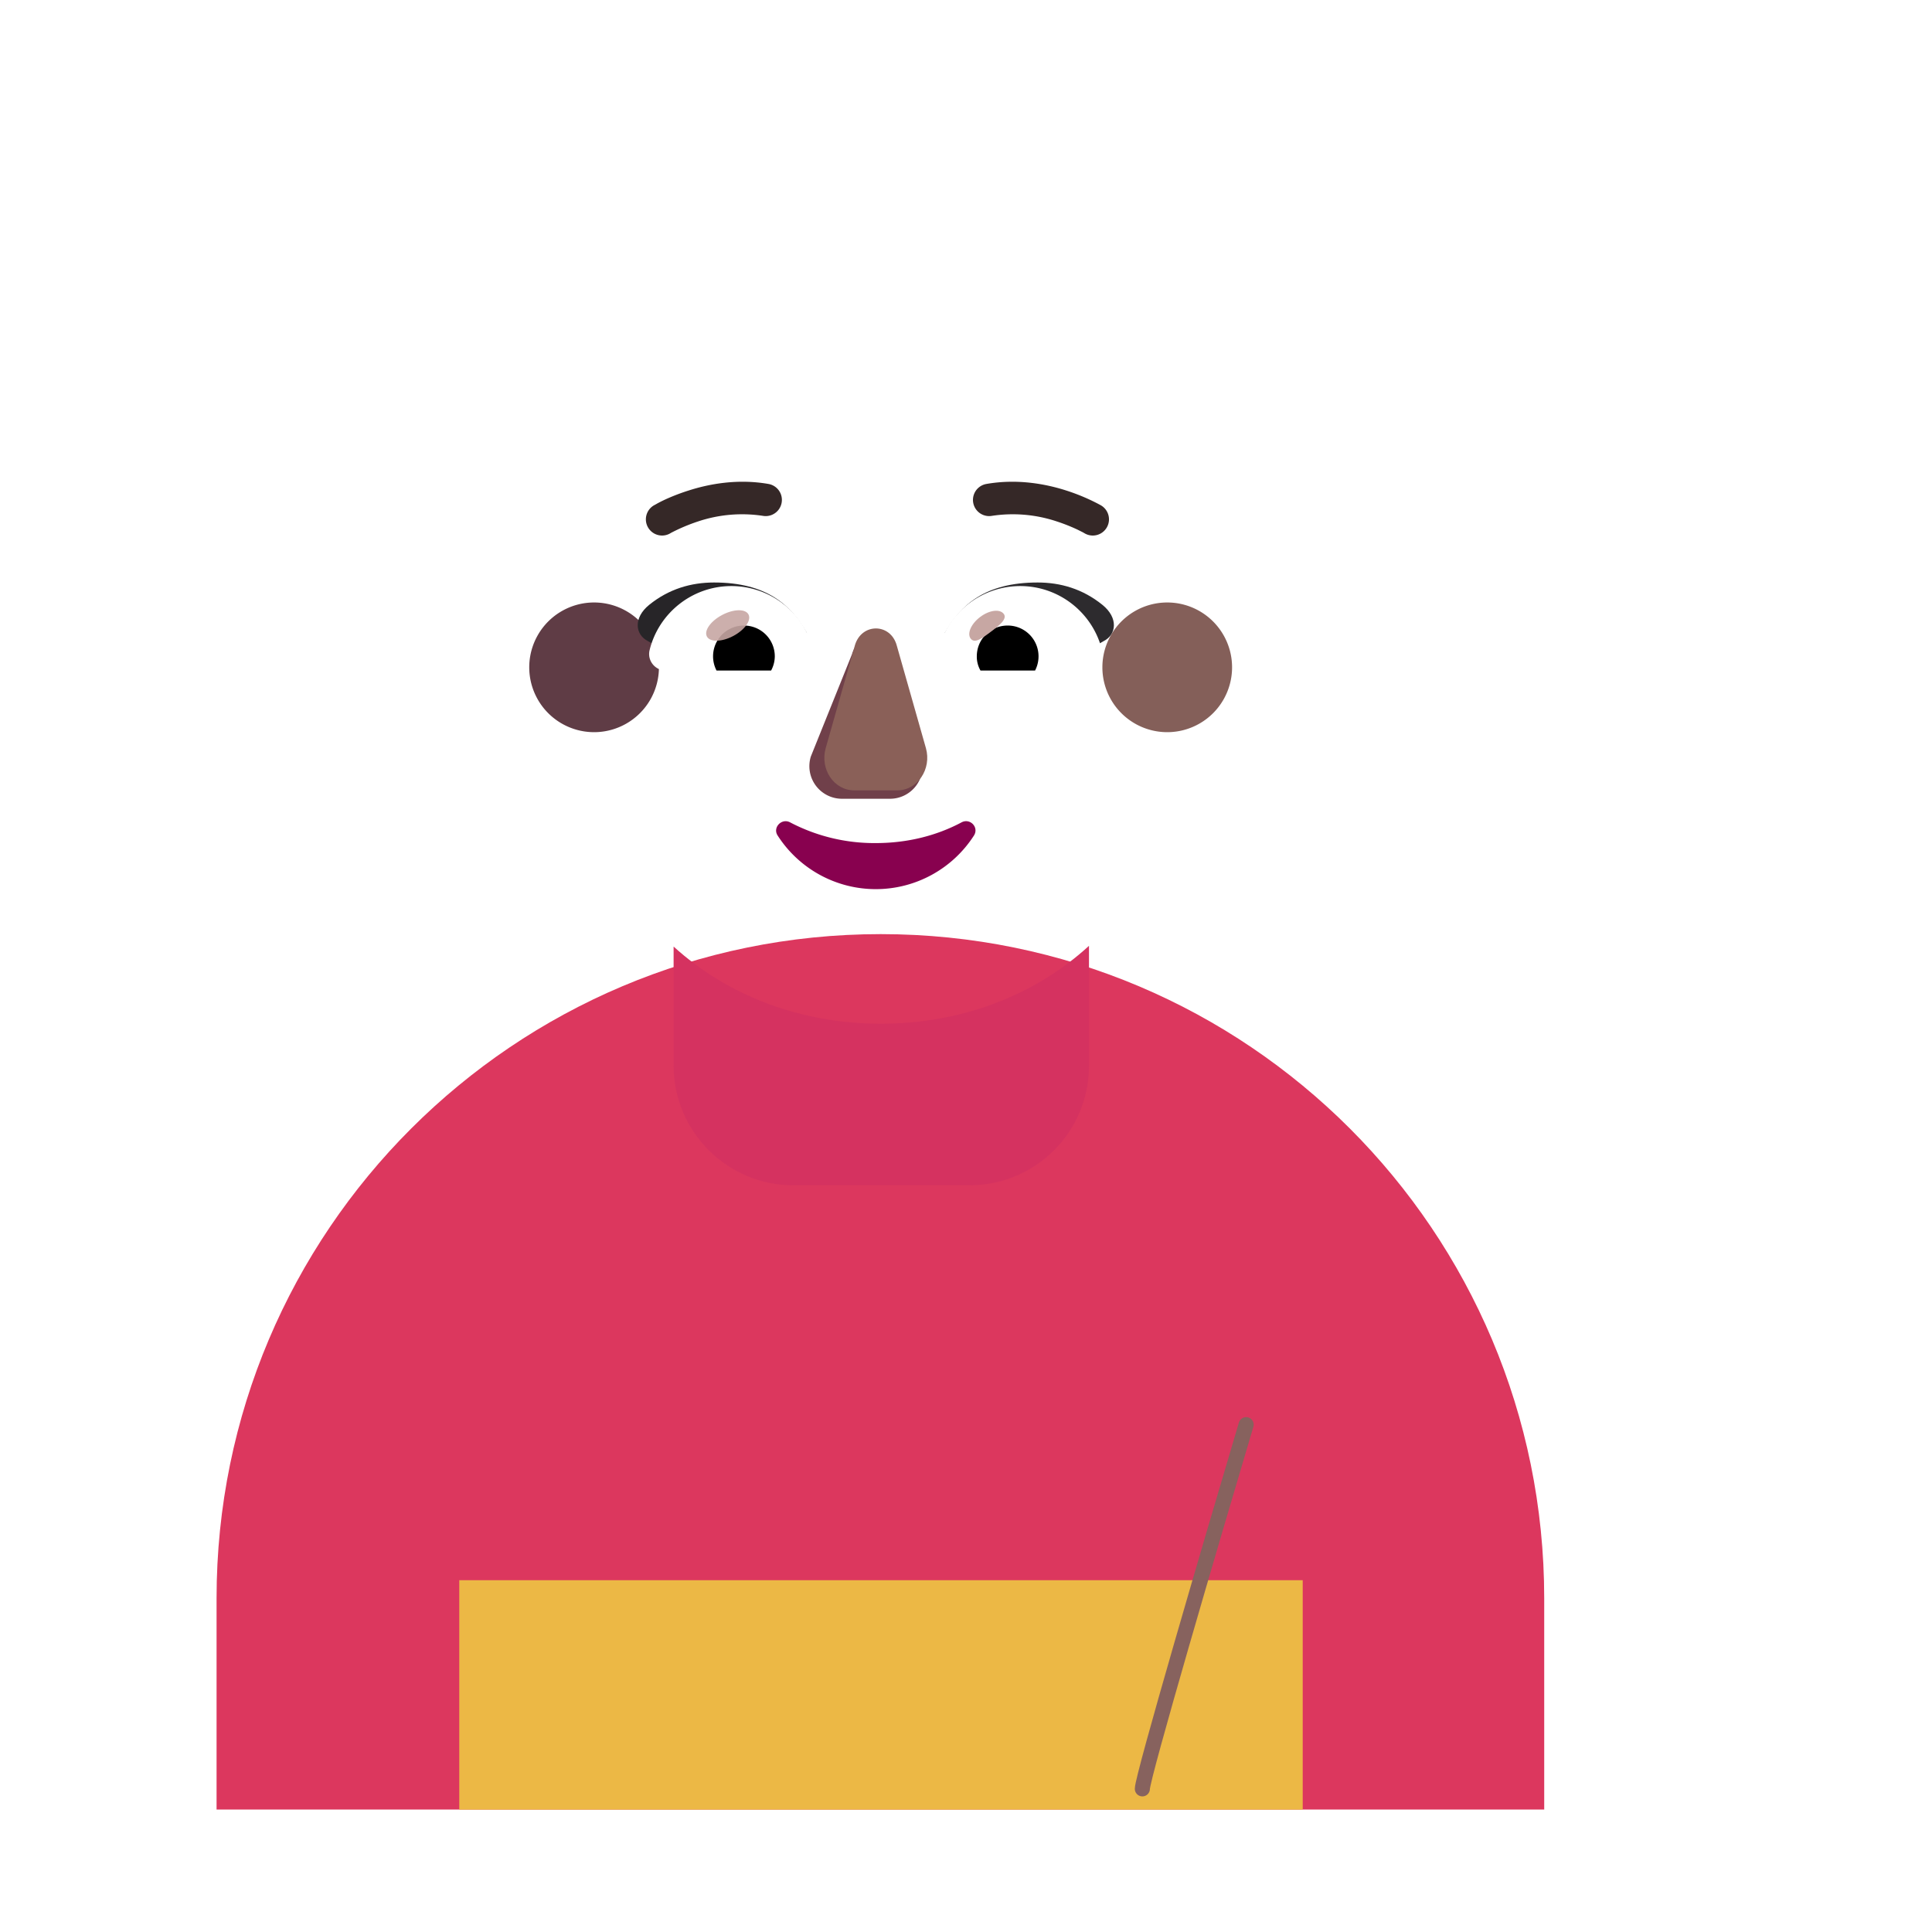 <svg xmlns="http://www.w3.org/2000/svg" width="3em" height="3em" viewBox="0 0 32 32"><g fill="none"><g filter="url(#)"><path fill="url(#)" d="M22.174 7.972H7.152c-.395.32-.78 1.337-1.164 1.657v1.343c0 4.69 3.855 8.5 8.599 8.5s8.598-3.81 8.598-8.5V9.63c-.354-.42-.687-1.207-1.011-1.657"/><path fill="url(#)" d="M22.174 7.972H7.152c-.395.32-.78 1.337-1.164 1.657v1.343c0 4.69 3.855 8.5 8.599 8.5s8.598-3.81 8.598-8.5V9.63c-.354-.42-.687-1.207-1.011-1.657"/></g><g filter="url(#)"><path fill="url(#)" fill-rule="evenodd" d="M21.782 12.5c.213-.434.324-.92.324-1.426c0-.467-.096-.906-.269-1.306h.006a3 3 0 0 0-.282-.513l-.002-.003a3.24 3.24 0 0 1-.526-1.77l-.167-.01c0-1.822-1.31-3.3-3.132-3.3a.54.54 0 0 1-.455-.233a3.3 3.3 0 0 0-2.682-1.376a3.3 3.3 0 0 0-2.682 1.376a.56.56 0 0 1-.455.233l-.085.001C9.592 4.218 8.49 5.688 8.49 7.481h-.33a3.24 3.24 0 0 1-.527 1.771l-.002.004a3.3 3.3 0 0 0-.22 3.245a.52.52 0 0 1 0 .455c-.93 1.953.83 4.168 2.894 4.168h8.582c1.78 0 3.218-1.453 3.218-2.906c0-.506-.122-.837-.324-1.262a.52.52 0 0 1 0-.455M9.522 9.829H9.51l1.198 2.356c.124 2.803 1.217 0 3.889 0s3.836 3.12 3.96.317l.997-3.202c-.054-1.245-.817-1.327-.997-1.327h-3.22a3.86 3.86 0 0 1-3.19-1.674a.264.264 0 0 0-.461.051l-.082.194a2.3 2.3 0 0 1-1.241 1.255l-.051.02c-.236.123-.79.49-.81 1.44l.01.305z" clip-rule="evenodd"/><path fill="url(#)" fill-rule="evenodd" d="M21.782 12.5c.213-.434.324-.92.324-1.426c0-.467-.096-.906-.269-1.306h.006a3 3 0 0 0-.282-.513l-.002-.003a3.24 3.24 0 0 1-.526-1.77l-.167-.01c0-1.822-1.31-3.3-3.132-3.3a.54.54 0 0 1-.455-.233a3.3 3.3 0 0 0-2.682-1.376a3.3 3.3 0 0 0-2.682 1.376a.56.56 0 0 1-.455.233l-.085.001C9.592 4.218 8.49 5.688 8.49 7.481h-.33a3.24 3.24 0 0 1-.527 1.771l-.002.004a3.3 3.3 0 0 0-.22 3.245a.52.52 0 0 1 0 .455c-.93 1.953.83 4.168 2.894 4.168h8.582c1.78 0 3.218-1.453 3.218-2.906c0-.506-.122-.837-.324-1.262a.52.52 0 0 1 0-.455M9.522 9.829H9.51l1.198 2.356c.124 2.803 1.217 0 3.889 0s3.836 3.12 3.96.317l.997-3.202c-.054-1.245-.817-1.327-.997-1.327h-3.22a3.86 3.86 0 0 1-3.19-1.674a.264.264 0 0 0-.461.051l-.082.194a2.3 2.3 0 0 1-1.241 1.255l-.051.02c-.236.123-.79.49-.81 1.44l.01.305z" clip-rule="evenodd"/><path fill="url(#)" fill-rule="evenodd" d="M21.782 12.5c.213-.434.324-.92.324-1.426c0-.467-.096-.906-.269-1.306h.006a3 3 0 0 0-.282-.513l-.002-.003a3.24 3.24 0 0 1-.526-1.77l-.167-.01c0-1.822-1.31-3.3-3.132-3.3a.54.54 0 0 1-.455-.233a3.3 3.3 0 0 0-2.682-1.376a3.3 3.3 0 0 0-2.682 1.376a.56.56 0 0 1-.455.233l-.085.001C9.592 4.218 8.49 5.688 8.49 7.481h-.33a3.24 3.24 0 0 1-.527 1.771l-.002.004a3.3 3.3 0 0 0-.22 3.245a.52.52 0 0 1 0 .455c-.93 1.953.83 4.168 2.894 4.168h8.582c1.78 0 3.218-1.453 3.218-2.906c0-.506-.122-.837-.324-1.262a.52.52 0 0 1 0-.455M9.522 9.829H9.51l1.198 2.356c.124 2.803 1.217 0 3.889 0s3.836 3.12 3.96.317l.997-3.202c-.054-1.245-.817-1.327-.997-1.327h-3.22a3.86 3.86 0 0 1-3.19-1.674a.264.264 0 0 0-.461.051l-.082.194a2.3 2.3 0 0 1-1.241 1.255l-.051.02c-.236.123-.79.49-.81 1.44l.01.305z" clip-rule="evenodd"/><path fill="url(#)" fill-rule="evenodd" d="M21.782 12.5c.213-.434.324-.92.324-1.426c0-.467-.096-.906-.269-1.306h.006a3 3 0 0 0-.282-.513l-.002-.003a3.24 3.24 0 0 1-.526-1.77l-.167-.01c0-1.822-1.31-3.3-3.132-3.3a.54.54 0 0 1-.455-.233a3.3 3.3 0 0 0-2.682-1.376a3.3 3.3 0 0 0-2.682 1.376a.56.56 0 0 1-.455.233l-.085.001C9.592 4.218 8.49 5.688 8.49 7.481h-.33a3.24 3.24 0 0 1-.527 1.771l-.002.004a3.3 3.3 0 0 0-.22 3.245a.52.52 0 0 1 0 .455c-.93 1.953.83 4.168 2.894 4.168h8.582c1.78 0 3.218-1.453 3.218-2.906c0-.506-.122-.837-.324-1.262a.52.52 0 0 1 0-.455M9.522 9.829H9.51l1.198 2.356c.124 2.803 1.217 0 3.889 0s3.836 3.12 3.96.317l.997-3.202c-.054-1.245-.817-1.327-.997-1.327h-3.22a3.86 3.86 0 0 1-3.19-1.674a.264.264 0 0 0-.461.051l-.082.194a2.3 2.3 0 0 1-1.241 1.255l-.051.02c-.236.123-.79.49-.81 1.44l.01.305z" clip-rule="evenodd"/></g><path fill="#DC375E" d="M14.587 15.472c-6.07 0-11 4.92-11 11v3.5h21.99v-3.5c0-6.08-4.92-11-10.99-11"/><path fill="url(#)" d="M14.587 15.472c-6.07 0-11 4.92-11 11v3.5h21.99v-3.5c0-6.08-4.92-11-10.99-11"/><path fill="url(#)" d="M14.587 15.472c-6.07 0-11 4.92-11 11v3.5h21.99v-3.5c0-6.08-4.92-11-10.99-11"/><path fill="url(#)" d="M14.587 15.472c-6.07 0-11 4.92-11 11v3.5h21.99v-3.5c0-6.08-4.92-11-10.99-11"/><path fill="url(#)" d="M14.587 15.472c-6.07 0-11 4.92-11 11v3.5h21.99v-3.5c0-6.08-4.92-11-10.99-11"/><path fill="url(#)" d="M14.587 15.472c-6.07 0-11 4.92-11 11v3.5h21.99v-3.5c0-6.08-4.92-11-10.99-11"/><path fill="url(#)" d="M14.587 15.472c-6.07 0-11 4.92-11 11v3.5h21.99v-3.5c0-6.08-4.92-11-10.99-11"/><path fill="url(#)" d="M7.607 29.972V17.971a10.98 10.98 0 0 0-4.02 8.501v3.5z"/><path fill="url(#)" d="M7.607 29.972V17.971a10.98 10.98 0 0 0-4.02 8.501v3.5z"/><path fill="url(#)" d="M7.607 29.972V17.971a10.98 10.98 0 0 0-4.02 8.501v3.5z"/><path fill="url(#)" d="M21.577 17.982v11.99h4v-3.5a10.98 10.98 0 0 0-4-8.49"/><path fill="url(#)" d="M21.577 17.982v11.99h4v-3.5a10.98 10.98 0 0 0-4-8.49"/><path fill="url(#)" d="M14.947 15.833c.25.01.51.03.77.05c-.26-.02-.51-.04-.77-.05"/><path fill="url(#)" d="M14.617 15.833h-.04c.1 0 .19 0 .29.01c-.08-.01-.17-.01-.25-.01"/><path fill="url(#)" d="M9.82 12.662a1.61 1.61 0 1 0 0-3.218a1.61 1.61 0 0 0 0 3.218"/><path fill="url(#)" d="M9.82 12.662a1.61 1.61 0 1 0 0-3.218a1.61 1.61 0 0 0 0 3.218"/><g filter="url(#)"><path fill="url(#)" d="M19.333 12.662a1.61 1.61 0 1 0 0-3.218a1.61 1.61 0 0 0 0 3.218"/><path fill="url(#)" d="M19.333 12.662a1.61 1.61 0 1 0 0-3.218a1.61 1.61 0 0 0 0 3.218"/><path fill="url(#)" d="M19.333 12.662a1.61 1.61 0 1 0 0-3.218a1.61 1.61 0 0 0 0 3.218"/></g><g filter="url(#)"><path fill="#845F59" d="M19.333 12.127a1.074 1.074 0 1 0 0-2.148a1.074 1.074 0 0 0 0 2.148"/><path fill="url(#)" d="M19.333 12.127a1.074 1.074 0 1 0 0-2.148a1.074 1.074 0 0 0 0 2.148"/></g><g filter="url(#)"><path fill="#5F3C45" d="M9.84 12.127a1.074 1.074 0 1 0 0-2.148a1.074 1.074 0 0 0 0 2.148"/><path fill="url(#)" d="M9.84 12.127a1.074 1.074 0 1 0 0-2.148a1.074 1.074 0 0 0 0 2.148"/></g><g filter="url(#)"><path fill="url(#)" d="M9.419 9.79h.012l-.01-.265l-.01-.306c.02-.95.574-1.316.81-1.439l.051-.02l.051-.02a2.3 2.3 0 0 0 1.19-1.235l.082-.194a.264.264 0 0 1 .461-.051c.718 1.05 1.918 1.36 3.19 1.36h3.22c.18 0 1.228.16 1.136 1.645l-.12 3.073c-.123 2.803-2.311 4.685-4.982 4.685s-4.86-1.882-4.984-4.684z"/><path fill="url(#)" d="M9.419 9.79h.012l-.01-.265l-.01-.306c.02-.95.574-1.316.81-1.439l.051-.02l.051-.02a2.3 2.3 0 0 0 1.19-1.235l.082-.194a.264.264 0 0 1 .461-.051c.718 1.05 1.918 1.36 3.19 1.36h3.22c.18 0 1.228.16 1.136 1.645l-.12 3.073c-.123 2.803-2.311 4.685-4.982 4.685s-4.86-1.882-4.984-4.684z"/><path fill="url(#)" d="M9.419 9.79h.012l-.01-.265l-.01-.306c.02-.95.574-1.316.81-1.439l.051-.02l.051-.02a2.3 2.3 0 0 0 1.19-1.235l.082-.194a.264.264 0 0 1 .461-.051c.718 1.05 1.918 1.36 3.19 1.36h3.22c.18 0 1.228.16 1.136 1.645l-.12 3.073c-.123 2.803-2.311 4.685-4.982 4.685s-4.86-1.882-4.984-4.684z"/><path fill="url(#)" d="M9.419 9.79h.012l-.01-.265l-.01-.306c.02-.95.574-1.316.81-1.439l.051-.02l.051-.02a2.3 2.3 0 0 0 1.19-1.235l.082-.194a.264.264 0 0 1 .461-.051c.718 1.05 1.918 1.36 3.19 1.36h3.22c.18 0 1.228.16 1.136 1.645l-.12 3.073c-.123 2.803-2.311 4.685-4.982 4.685s-4.86-1.882-4.984-4.684z"/><path fill="url(#)" d="M9.419 9.79h.012l-.01-.265l-.01-.306c.02-.95.574-1.316.81-1.439l.051-.02l.051-.02a2.3 2.3 0 0 0 1.19-1.235l.082-.194a.264.264 0 0 1 .461-.051c.718 1.05 1.918 1.36 3.19 1.36h3.22c.18 0 1.228.16 1.136 1.645l-.12 3.073c-.123 2.803-2.311 4.685-4.982 4.685s-4.86-1.882-4.984-4.684z"/><path fill="url(#)" d="M9.419 9.79h.012l-.01-.265l-.01-.306c.02-.95.574-1.316.81-1.439l.051-.02l.051-.02a2.3 2.3 0 0 0 1.19-1.235l.082-.194a.264.264 0 0 1 .461-.051c.718 1.05 1.918 1.36 3.19 1.36h3.22c.18 0 1.228.16 1.136 1.645l-.12 3.073c-.123 2.803-2.311 4.685-4.982 4.685s-4.86-1.882-4.984-4.684z"/><path fill="url(#)" d="M9.419 9.79h.012l-.01-.265l-.01-.306c.02-.95.574-1.316.81-1.439l.051-.02l.051-.02a2.3 2.3 0 0 0 1.19-1.235l.082-.194a.264.264 0 0 1 .461-.051c.718 1.05 1.918 1.36 3.19 1.36h3.22c.18 0 1.228.16 1.136 1.645l-.12 3.073c-.123 2.803-2.311 4.685-4.982 4.685s-4.86-1.882-4.984-4.684z"/><path fill="url(#)" d="M9.419 9.79h.012l-.01-.265l-.01-.306c.02-.95.574-1.316.81-1.439l.051-.02l.051-.02a2.3 2.3 0 0 0 1.19-1.235l.082-.194a.264.264 0 0 1 .461-.051c.718 1.05 1.918 1.36 3.19 1.36h3.22c.18 0 1.228.16 1.136 1.645l-.12 3.073c-.123 2.803-2.311 4.685-4.982 4.685s-4.86-1.882-4.984-4.684z"/></g><path fill="url(#)" d="M9.419 9.79h.012l-.01-.265l-.01-.306c.02-.95.574-1.316.81-1.439l.051-.02l.051-.02a2.3 2.3 0 0 0 1.19-1.235l.082-.194a.264.264 0 0 1 .461-.051c.718 1.05 1.918 1.36 3.19 1.36h3.22c.18 0 1.228.16 1.136 1.645l-.12 3.073c-.123 2.803-2.311 4.685-4.982 4.685s-4.86-1.882-4.984-4.684z"/><path fill="url(#)" d="M9.419 9.79h.012l-.01-.265l-.01-.306c.02-.95.574-1.316.81-1.439l.051-.02l.051-.02a2.3 2.3 0 0 0 1.19-1.235l.082-.194a.264.264 0 0 1 .461-.051c.718 1.05 1.918 1.36 3.19 1.36h3.22c.18 0 1.228.16 1.136 1.645l-.12 3.073c-.123 2.803-2.311 4.685-4.982 4.685s-4.86-1.882-4.984-4.684z"/><path fill="url(#)" d="M9.419 9.79h.012l-.01-.265l-.01-.306c.02-.95.574-1.316.81-1.439l.051-.02l.051-.02a2.3 2.3 0 0 0 1.19-1.235l.082-.194a.264.264 0 0 1 .461-.051c.718 1.05 1.918 1.36 3.19 1.36h3.22c.18 0 1.228.16 1.136 1.645l-.12 3.073c-.123 2.803-2.311 4.685-4.982 4.685s-4.86-1.882-4.984-4.684z"/><g filter="url(#)"><path fill="#70404A" d="m14.114 10.83l-.684 1.7a.54.54 0 0 0 .52.7h.787a.54.54 0 0 0 .52-.7l-.53-1.7c-.115-.377-.494-.377-.614 0"/></g><g filter="url(#)"><path fill="#8A6058" d="m14.159 10.692l-.483 1.7c-.098.35.138.699.473.699h.714c.335 0 .571-.355.473-.7l-.483-1.7c-.103-.376-.586-.376-.694 0"/><path fill="url(#)" d="m14.159 10.692l-.483 1.7c-.098.35.138.699.473.699h.714c.335 0 .571-.355.473-.7l-.483-1.7c-.103-.376-.586-.376-.694 0"/><path fill="url(#)" d="m14.159 10.692l-.483 1.7c-.098.35.138.699.473.699h.714c.335 0 .571-.355.473-.7l-.483-1.7c-.103-.376-.586-.376-.694 0"/><path fill="url(#)" d="m14.159 10.692l-.483 1.7c-.098.35.138.699.473.699h.714c.335 0 .571-.355.473-.7l-.483-1.7c-.103-.376-.586-.376-.694 0"/><path fill="url(#)" d="m14.159 10.692l-.483 1.7c-.098.35.138.699.473.699h.714c.335 0 .571-.355.473-.7l-.483-1.7c-.103-.376-.586-.376-.694 0"/></g><g filter="url(#)"><path stroke="url(#)" stroke-width=".2" d="M14.506 13.964a3 3 0 0 1-1.421-.344c-.141-.073-.292.089-.204.22a1.932 1.932 0 0 0 3.25 0c.088-.137-.063-.293-.203-.22c-.412.22-.896.344-1.422.344Z"/></g><path fill="#88014F" d="M14.506 13.964a3 3 0 0 1-1.421-.344c-.141-.073-.292.089-.204.22a1.932 1.932 0 0 0 3.25 0c.088-.137-.063-.293-.203-.22c-.412.22-.896.344-1.422.344"/><g filter="url(#)"><path fill="#2D2B2E" d="M15.648 10.484c.266-.467.669-.836 1.538-.836c.38 0 .746.106 1.072.369c.27.217.233.495.025.6l-.556.317c-.652-.211-1.373-.24-2.079-.45"/></g><g filter="url(#)"><path fill="#272528" d="M13.364 10.484c-.265-.467-.669-.836-1.537-.836c-.38 0-.747.106-1.073.369c-.269.217-.233.495-.025.6l.556.317c.652-.211 1.373-.24 2.08-.45"/></g><g filter="url(#)"><path fill="#352827" d="m11.109 8.83l-.005.002a.268.268 0 0 1-.276-.46l.002-.001l.003-.002l.01-.005l.032-.018q.04-.023.116-.06c.098-.046.239-.106.41-.16c.34-.11.815-.2 1.328-.11a.268.268 0 0 1-.093.528a2.3 2.3 0 0 0-1.072.092a3 3 0 0 0-.456.193"/></g><g filter="url(#)"><path fill="#352827" fill-rule="evenodd" d="m18.238 8.372l-.138.23za.268.268 0 0 1-.276.46l-.005-.003l-.021-.012l-.092-.046a3 3 0 0 0-.342-.135a2.3 2.3 0 0 0-1.072-.092a.268.268 0 1 1-.093-.528c.513-.09.988 0 1.328.11a3.3 3.3 0 0 1 .559.238l.009.005l.003.002z" clip-rule="evenodd"/></g><path fill="#fff" d="M16.897 9.707c.653 0 1.205.45 1.355 1.059a.274.274 0 0 1-.268.34h-2.23a.23.23 0 0 1-.228-.271a1.4 1.4 0 0 1 1.371-1.128"/><path fill="url(#)" d="M16.69 9.979a.893.893 0 0 1 .86 1.128h-1.724a.896.896 0 0 1 .864-1.128"/><path fill="#000" d="M16.179 10.871c0-.284.227-.51.511-.51a.51.51 0 0 1 .454.745h-.904a.46.46 0 0 1-.061-.235"/><g filter="url(#)"><path fill="#C7A7A3" d="M16.625 10.167c.063.085-.07.19-.22.302c-.152.113-.264.193-.328.108c-.063-.085.008-.246.159-.359c.15-.113.325-.136.389-.05"/><path fill="url(#)" d="M16.625 10.167c.063.085-.07.19-.22.302c-.152.113-.264.193-.328.108c-.063-.085.008-.246.159-.359c.15-.113.325-.136.389-.05"/></g><g filter="url(#)"><path fill="url(#)" d="M17.485 10.754a.84.84 0 0 0-.231-.463l-.26.285l.117.228z"/></g><path fill="#fff" d="M12.115 9.707c-.653 0-1.205.45-1.355 1.059c-.044.174.09.34.268.34h2.231a.23.23 0 0 0 .227-.271a1.4 1.4 0 0 0-1.37-1.128"/><path fill="url(#)" d="M12.322 9.979a.893.893 0 0 0-.86 1.128h1.724a1 1 0 0 0 .033-.236a.9.9 0 0 0-.897-.892"/><path fill="#000" d="M12.833 10.871a.51.51 0 0 0-.511-.51a.51.51 0 0 0-.454.745h.904a.5.5 0 0 0 .061-.235"/><g filter="url(#)"><path fill="url(#)" d="M13.137 10.766c0-.288-.234-.48-.298-.539l-.288.28l.177.36z"/></g><g filter="url(#)"><ellipse cx="12.053" cy="10.36" fill="#C7A7A3" fill-opacity=".9" rx=".39" ry=".197" transform="rotate(-27.914 12.053 10.36)"/><ellipse cx="12.053" cy="10.36" fill="url(#)" rx=".39" ry=".197" transform="rotate(-27.914 12.053 10.36)"/></g><path fill="url(#)" d="M20.885 7.333H8.29v-.378c0-2.734 2.01-4.927 5.02-4.927h2.411c3.329 0 5.165 2.193 5.165 4.927z"/><path fill="url(#)" d="M20.885 7.333H8.29v-.378c0-2.734 2.01-4.927 5.02-4.927h2.411c3.329 0 5.165 2.193 5.165 4.927z"/><path fill="url(#)" d="M20.885 7.333H8.29v-.378c0-2.734 2.01-4.927 5.02-4.927h2.411c3.329 0 5.165 2.193 5.165 4.927z"/><path fill="url(#)" d="M20.885 7.333H8.29v-.378c0-2.734 2.01-4.927 5.02-4.927h2.411c3.329 0 5.165 2.193 5.165 4.927z"/><path fill="url(#)" d="M20.885 7.333H8.29v-.378c0-2.734 2.01-4.927 5.02-4.927h2.411c3.329 0 5.165 2.193 5.165 4.927z"/><path fill="#ECB845" d="M21.577 26.173H7.607v3.8h13.97z"/><path fill="url(#)" d="M21.577 26.173H7.607v3.8h13.97z"/><path fill="url(#)" d="M21.577 26.173H7.607v3.8h13.97z"/><path fill="url(#)" d="M21.577 26.173H7.607v3.8h13.97z"/><path fill="url(#)" d="M21.577 26.173H7.607v3.8h13.97z"/><path fill="url(#)" d="M8.659 7.972h11.847c.948 0 1.988.485 1.988 2.68h.692V9.347c0-1.43-.848-2.375-2.457-2.375H8.435c-1.609 0-2.456.946-2.456 2.375v1.305h.69c0-2.195 1.04-2.68 1.99-2.68"/><path fill="url(#)" d="M8.659 7.972h11.847c.948 0 1.988.485 1.988 2.68h.692V9.347c0-1.43-.848-2.375-2.457-2.375H8.435c-1.609 0-2.456.946-2.456 2.375v1.305h.69c0-2.195 1.04-2.68 1.99-2.68"/><path fill="url(#)" d="M8.659 7.972h11.847c.948 0 1.988.485 1.988 2.68h.692V9.347c0-1.43-.848-2.375-2.457-2.375H8.435c-1.609 0-2.456.946-2.456 2.375v1.305h.69c0-2.195 1.04-2.68 1.99-2.68"/><path fill="url(#)" d="M8.659 7.972h11.847c.948 0 1.988.485 1.988 2.68h.692V9.347c0-1.43-.848-2.375-2.457-2.375H8.435c-1.609 0-2.456.946-2.456 2.375v1.305h.69c0-2.195 1.04-2.68 1.99-2.68"/><path fill="url(#)" d="M8.659 7.972h11.847c.948 0 1.988.485 1.988 2.68h.692V9.347c0-1.43-.848-2.375-2.457-2.375H8.435c-1.609 0-2.456.946-2.456 2.375v1.305h.69c0-2.195 1.04-2.68 1.99-2.68"/><path fill="url(#)" d="M15.167 19.605h-1.17v6.57h1.17z"/><path fill="url(#)" d="M15.167 19.605h-1.17v6.57h1.17z"/><path fill="url(#)" d="M15.167 19.605h-1.17v6.57h1.17z"/><g filter="url(#)"><path fill="url(#)" d="M17.247 6.972h-5.32v-1.29c0-1.47 1.19-2.66 2.66-2.66s2.66 1.19 2.66 2.66z"/><path fill="url(#)" d="M17.247 6.972h-5.32v-1.29c0-1.47 1.19-2.66 2.66-2.66s2.66 1.19 2.66 2.66z"/></g><g filter="url(#)"><path fill="url(#)" d="m22.636 16.137l-1.38-.368a.51.51 0 0 0-.625.358l-3.804 13.846h2.547l3.63-13.212a.53.53 0 0 0-.368-.624"/><path fill="url(#)" d="m22.636 16.137l-1.38-.368a.51.51 0 0 0-.625.358l-3.804 13.846h2.547l3.63-13.212a.53.53 0 0 0-.368-.624"/></g><path fill="url(#)" d="m22.636 16.137l-1.38-.368a.51.51 0 0 0-.625.358l-3.804 13.846h2.547l3.63-13.212a.53.53 0 0 0-.368-.624"/><path fill="url(#)" d="m22.636 16.137l-1.38-.368a.51.51 0 0 0-.625.358l-3.804 13.846h2.547l3.63-13.212a.53.53 0 0 0-.368-.624"/><g filter="url(#)"><path fill="url(#)" d="m20.012 16.732l4.416 1.16a3.57 3.57 0 0 0 2.071-.053l.148-.055c.178-.062.401-.053.554.108c1.072 1.125 1.43 2.62.984 4.235c-.447 1.615-1.733 2.765-2.98 3.034c-.084.02-.348.046-.506-.158l-.141-.14a3.5 3.5 0 0 0-1.745-1.11L18.57 22.55a.61.61 0 0 1-.43-.779l1.25-4.675c.045-.22.37-.43.622-.364"/><path fill="url(#)" d="m20.012 16.732l4.416 1.16a3.57 3.57 0 0 0 2.071-.053l.148-.055c.178-.062.401-.053.554.108c1.072 1.125 1.43 2.62.984 4.235c-.447 1.615-1.733 2.765-2.98 3.034c-.084.02-.348.046-.506-.158l-.141-.14a3.5 3.5 0 0 0-1.745-1.11L18.57 22.55a.61.61 0 0 1-.43-.779l1.25-4.675c.045-.22.37-.43.622-.364"/><path fill="url(#)" d="m20.012 16.732l4.416 1.16a3.57 3.57 0 0 0 2.071-.053l.148-.055c.178-.062.401-.053.554.108c1.072 1.125 1.43 2.62.984 4.235c-.447 1.615-1.733 2.765-2.98 3.034c-.084.02-.348.046-.506-.158l-.141-.14a3.5 3.5 0 0 0-1.745-1.11L18.57 22.55a.61.61 0 0 1-.43-.779l1.25-4.675c.045-.22.37-.43.622-.364"/></g><g filter="url(#)"><path fill="url(#)" d="M25.649 18.01q.435-.031.85-.17l.148-.055c.178-.063.401-.054.554.107c1.072 1.125 1.43 2.621.984 4.236c-.447 1.614-1.733 2.764-2.98 3.033c-.084.02-.348.046-.506-.157l-.141-.14a3.5 3.5 0 0 0-.642-.589c1.567-.052 2.817-1.084 3.203-2.529c.39-1.469-.236-3.003-1.472-3.735z"/><path fill="url(#)" d="M25.649 18.01q.435-.031.85-.17l.148-.055c.178-.063.401-.054.554.107c1.072 1.125 1.43 2.621.984 4.236c-.447 1.614-1.733 2.764-2.98 3.033c-.084.02-.348.046-.506-.157l-.141-.14a3.5 3.5 0 0 0-.642-.589c1.567-.052 2.817-1.084 3.203-2.529c.39-1.469-.236-3.003-1.472-3.735z"/><path fill="url(#)" d="M25.649 18.01q.435-.031.85-.17l.148-.055c.178-.063.401-.054.554.107c1.072 1.125 1.43 2.621.984 4.236c-.447 1.614-1.733 2.764-2.98 3.033c-.084.02-.348.046-.506-.157l-.141-.14a3.5 3.5 0 0 0-.642-.589c1.567-.052 2.817-1.084 3.203-2.529c.39-1.469-.236-3.003-1.472-3.735z"/></g><g filter="url(#)"><path fill="url(#)" d="M13.304 4.91c0-.154.183-.232.293-.126l.155.149a.162.162 0 0 0 .274-.117v-.17c0-.345.178-.665.472-.847l.18-.111a.23.23 0 0 1 .35.195v1.194a.17.17 0 0 0 .278.132l.096-.078a.13.13 0 0 1 .21.1v.333a1.154 1.154 0 0 1-2.308-.052z"/></g><g filter="url(#)"><path stroke="url(#)" stroke-linecap="round" stroke-width=".25" d="m19.546 17.972l-1.08 3.968"/></g><g filter="url(#)"><path stroke="#87625E" stroke-linecap="round" stroke-width=".25" d="M18.921 29.629c0-.2 1.146-4.105 1.719-6.032"/></g><g filter="url(#)"><path fill="#D53260" d="M11.157 15.678v1.974c0 1.09.89 1.98 1.98 1.98h2.92c1.09 0 1.98-.88 1.98-1.98v-1.986c-.896.82-2.111 1.29-3.447 1.29c-1.329 0-2.538-.465-3.433-1.278"/><path fill="url(#)" d="M11.157 15.678v1.974c0 1.09.89 1.98 1.98 1.98h2.92c1.09 0 1.98-.88 1.98-1.98v-1.986c-.896.82-2.111 1.29-3.447 1.29c-1.329 0-2.538-.465-3.433-1.278"/><path fill="url(#)" d="M11.157 15.678v1.974c0 1.09.89 1.98 1.98 1.98h2.92c1.09 0 1.98-.88 1.98-1.98v-1.986c-.896.82-2.111 1.29-3.447 1.29c-1.329 0-2.538-.465-3.433-1.278"/></g><g filter="url(#)"><path fill="url(#)" d="M13.277 16.798v1.834c0 .56.45 1.01 1.01 1.01h1.78c1.09 0 1.98-.89 1.98-1.98v-2.005c-.898.826-2.116 1.3-3.457 1.3q-.683-.001-1.313-.16"/></g><path fill="url(#)" d="M13.277 16.798v1.834c0 .56.45 1.01 1.01 1.01h1.78c1.09 0 1.98-.89 1.98-1.98v-2.005c-.898.826-2.116 1.3-3.457 1.3q-.683-.001-1.313-.16"/><path fill="url(#)" d="M13.277 16.798v1.834c0 .56.45 1.01 1.01 1.01h1.78c1.09 0 1.98-.89 1.98-1.98v-2.005c-.898.826-2.116 1.3-3.457 1.3q-.683-.001-1.313-.16"/><defs><radialGradient id="" cx="0" cy="0" r="1" gradientTransform="matrix(1.953 -4.203 .667 .31 7.194 12.066)" gradientUnits="userSpaceOnUse"><stop stop-color="#3A312E"/><stop offset="1" stop-color="#3A312E" stop-opacity="0"/></radialGradient><radialGradient id="" cx="0" cy="0" r="1" gradientTransform="matrix(0 8.554 -9.917 0 14.597 9.843)" gradientUnits="userSpaceOnUse"><stop offset=".931" stop-color="#483C3D" stop-opacity="0"/><stop offset=".995" stop-color="#483C3D"/></radialGradient><radialGradient id="" cx="0" cy="0" r="1" gradientTransform="rotate(173.648 10.7 6.981)scale(1.605 1.633)" gradientUnits="userSpaceOnUse"><stop stop-color="#3F3C3D"/><stop offset="1" stop-color="#3F3C3D" stop-opacity="0"/></radialGradient><radialGradient id="" cx="0" cy="0" r="1" gradientTransform="matrix(0 4.436 -8.287 0 14.582 15.942)" gradientUnits="userSpaceOnUse"><stop offset=".687" stop-color="#C51B40"/><stop offset="1" stop-color="#C51B40" stop-opacity="0"/></radialGradient><radialGradient id="" cx="0" cy="0" r="1" gradientTransform="matrix(-3.156 0 0 -8.375 13.302 26.254)" gradientUnits="userSpaceOnUse"><stop stop-color="#DD365E"/><stop offset="1" stop-color="#DD365E" stop-opacity="0"/></radialGradient><radialGradient id="" cx="0" cy="0" r="1" gradientTransform="matrix(-1.625 0 0 -5.469 21.646 26.129)" gradientUnits="userSpaceOnUse"><stop stop-color="#D23B59"/><stop offset="1" stop-color="#D23B59" stop-opacity="0"/></radialGradient><radialGradient id="" cx="0" cy="0" r="1" gradientTransform="matrix(-4.406 -1.219 1.728 -6.249 19.552 23.941)" gradientUnits="userSpaceOnUse"><stop offset=".273" stop-color="#C6284C"/><stop offset="1" stop-color="#C6284C" stop-opacity="0"/></radialGradient><radialGradient id="" cx="0" cy="0" r="1" gradientTransform="matrix(-11.062 0 0 -16.667 18.302 22.722)" gradientUnits="userSpaceOnUse"><stop offset=".825" stop-color="#D0465E" stop-opacity="0"/><stop offset="1" stop-color="#D0465E"/></radialGradient><radialGradient id="" cx="0" cy="0" r="1" gradientTransform="matrix(-1.557 4.162 -7.476 -2.796 19.02 16.26)" gradientUnits="userSpaceOnUse"><stop stop-color="#FF385E"/><stop offset="1" stop-color="#FF385E" stop-opacity="0"/></radialGradient><radialGradient id="" cx="0" cy="0" r="1" gradientTransform="matrix(0 -11.783 3.376 0 6.864 29.754)" gradientUnits="userSpaceOnUse"><stop offset=".658" stop-color="#D93B60"/><stop offset="1" stop-color="#DF6277"/></radialGradient><radialGradient id="" cx="0" cy="0" r="1" gradientTransform="matrix(0 -11.844 2.894 0 7.607 29.972)" gradientUnits="userSpaceOnUse"><stop stop-color="#99344A"/><stop offset="1" stop-color="#C03959" stop-opacity="0"/></radialGradient><radialGradient id="" cx="0" cy="0" r="1" gradientTransform="matrix(0 8.401 -2.741 0 24.114 23.977)" gradientUnits="userSpaceOnUse"><stop stop-color="#F94D70"/><stop offset="1" stop-color="#C7425F"/></radialGradient><radialGradient id="" cx="0" cy="0" r="1" gradientTransform="matrix(0 8.562 -2.477 0 21.577 22.973)" gradientUnits="userSpaceOnUse"><stop offset=".036" stop-color="#B91A3E"/><stop offset="1" stop-color="#D54161" stop-opacity="0"/></radialGradient><radialGradient id="" cx="0" cy="0" r="1" gradientTransform="rotate(153.895 3.457 6.625)scale(1.288 2.644)" gradientUnits="userSpaceOnUse"><stop offset=".928" stop-color="#644844" stop-opacity="0"/><stop offset="1" stop-color="#644844"/></radialGradient><radialGradient id="" cx="0" cy="0" r="1" gradientTransform="matrix(2.489 -1.131 1.381 3.039 18.546 11.492)" gradientUnits="userSpaceOnUse"><stop offset=".64" stop-color="#875E5E"/><stop offset=".944" stop-color="#9D7E72"/></radialGradient><radialGradient id="" cx="0" cy="0" r="1" gradientTransform="matrix(1.316 .738 -.208 .372 19.576 9.372)" gradientUnits="userSpaceOnUse"><stop stop-color="#755041"/><stop offset="1" stop-color="#755041" stop-opacity="0"/></radialGradient><radialGradient id="" cx="0" cy="0" r="1" gradientTransform="matrix(2.062 .816 -.345 .871 19.46 9.444)" gradientUnits="userSpaceOnUse"><stop offset=".171" stop-color="#653D37"/><stop offset="1" stop-color="#653D37" stop-opacity="0"/></radialGradient><radialGradient id="" cx="0" cy="0" r="1" gradientTransform="matrix(1.51 -.112 .062 .832 18.898 11.165)" gradientUnits="userSpaceOnUse"><stop offset=".696" stop-color="#7D4D48" stop-opacity="0"/><stop offset=".8" stop-color="#6F4544"/></radialGradient><radialGradient id="" cx="0" cy="0" r="1" gradientTransform="rotate(180 4.953 5.526)scale(1.056)" gradientUnits="userSpaceOnUse"><stop offset=".722" stop-color="#5A3638" stop-opacity="0"/><stop offset="1" stop-color="#5A3638"/></radialGradient><radialGradient id="" cx="0" cy="0" r="1" gradientTransform="matrix(-6.504 2.999 -4.014 -8.705 17.365 10.515)" gradientUnits="userSpaceOnUse"><stop stop-color="#996B5E"/><stop offset="1" stop-color="#764E4C"/></radialGradient><radialGradient id="" cx="0" cy="0" r="1" gradientTransform="rotate(156.249 7.043 7.417)scale(2.382 1.659)" gradientUnits="userSpaceOnUse"><stop stop-color="#986B5A"/><stop offset="1" stop-color="#986B5A" stop-opacity="0"/></radialGradient><radialGradient id="" cx="0" cy="0" r="1" gradientTransform="matrix(1.289 -3.928 4.984 1.636 12.344 17.023)" gradientUnits="userSpaceOnUse"><stop stop-color="#743F5A"/><stop offset="1" stop-color="#743F5A" stop-opacity="0"/></radialGradient><radialGradient id="" cx="0" cy="0" r="1" gradientTransform="scale(9.101 7.281)rotate(90 .104 1.49)" gradientUnits="userSpaceOnUse"><stop offset=".708" stop-color="#7A414F" stop-opacity="0"/><stop offset=".953" stop-color="#783644"/></radialGradient><radialGradient id="" cx="0" cy="0" r="1" gradientTransform="rotate(168.897 7.563 6.916)scale(7.037 12.116)" gradientUnits="userSpaceOnUse"><stop offset=".795" stop-color="#805C54" stop-opacity="0"/><stop offset="1" stop-color="#805C54"/></radialGradient><radialGradient id="" cx="0" cy="0" r="1" gradientTransform="matrix(0 -1.151 1.412 0 16.807 10.097)" gradientUnits="userSpaceOnUse"><stop stop-color="#875555"/><stop offset="1" stop-color="#875555" stop-opacity="0"/></radialGradient><radialGradient id="" cx="0" cy="0" r="1" gradientTransform="matrix(0 -1.313 1.504 0 12.43 9.868)" gradientUnits="userSpaceOnUse"><stop stop-color="#714350"/><stop offset="1" stop-color="#714350" stop-opacity="0"/></radialGradient><radialGradient id="" cx="0" cy="0" r="1" gradientTransform="matrix(-.87 3.227 -2.582 -.696 15.89 7.78)" gradientUnits="userSpaceOnUse"><stop stop-color="#815A5B"/><stop offset="1" stop-color="#815A5B" stop-opacity="0"/></radialGradient><radialGradient id="" cx="0" cy="0" r="1" gradientTransform="matrix(-1.286 0 0 -6.446 19.607 11.584)" gradientUnits="userSpaceOnUse"><stop stop-color="#986F60"/><stop offset="1" stop-color="#986F60" stop-opacity="0"/></radialGradient><radialGradient id="" cx="0" cy="0" r="1" gradientTransform="matrix(1.751 -1.562 1.855 2.079 10.47 16.244)" gradientUnits="userSpaceOnUse"><stop stop-color="#6E494B"/><stop offset="1" stop-color="#6E494B" stop-opacity="0"/></radialGradient><radialGradient id="" cx="0" cy="0" r="1" gradientTransform="matrix(0 -7.906 10.153 0 14.509 15.182)" gradientUnits="userSpaceOnUse"><stop offset=".636" stop-color="#673643" stop-opacity="0"/><stop offset=".917" stop-color="#673643"/></radialGradient><radialGradient id="" cx="0" cy="0" r="1" gradientTransform="rotate(-101.441 12.644 -.068)scale(2.085 .589)" gradientUnits="userSpaceOnUse"><stop offset=".017" stop-color="#A07A6F"/><stop offset="1" stop-color="#A07A6F" stop-opacity="0"/></radialGradient><radialGradient id="" cx="0" cy="0" r="1" gradientTransform="matrix(-.708 0 0 -.218 15 12.523)" gradientUnits="userSpaceOnUse"><stop stop-color="#A07A6F"/><stop offset="1" stop-color="#A07A6F" stop-opacity="0"/></radialGradient><radialGradient id="" cx="0" cy="0" r="1" gradientTransform="matrix(0 .811 -1.29 0 16.688 10.456)" gradientUnits="userSpaceOnUse"><stop offset=".802" stop-color="#7D574A"/><stop offset="1" stop-color="#694B43"/><stop offset="1" stop-color="#804D49"/><stop offset="1" stop-color="#664944"/></radialGradient><radialGradient id="" cx="0" cy="0" r="1" gradientTransform="matrix(-.232 -.299 .411 -.319 16.46 10.54)" gradientUnits="userSpaceOnUse"><stop offset=".766" stop-color="#FFE6E2" stop-opacity="0"/><stop offset=".966" stop-color="#FFE6E2"/></radialGradient><radialGradient id="" cx="0" cy="0" r="1" gradientTransform="matrix(0 .811 -1.29 0 12.324 10.456)" gradientUnits="userSpaceOnUse"><stop offset=".802" stop-color="#7D574A"/><stop offset="1" stop-color="#694B43"/><stop offset="1" stop-color="#804D49"/><stop offset="1" stop-color="#664944"/></radialGradient><radialGradient id="" cx="0" cy="0" r="1" gradientTransform="rotate(-90.897 11.273 -.588)scale(.494 .594)" gradientUnits="userSpaceOnUse"><stop offset=".766" stop-color="#FFE6E2" stop-opacity="0"/><stop offset=".966" stop-color="#FFE6E2"/></radialGradient><radialGradient id="" cx="0" cy="0" r="1" gradientTransform="rotate(116.696 8.04 7.094)scale(6.121 6.579)" gradientUnits="userSpaceOnUse"><stop stop-color="#F0406F"/><stop offset="1" stop-color="#F44F5A"/></radialGradient><radialGradient id="" cx="0" cy="0" r="1" gradientTransform="matrix(.732 -3.875 1.715 .324 8.289 7.066)" gradientUnits="userSpaceOnUse"><stop stop-color="#BD585D"/><stop offset="1" stop-color="#BD585D" stop-opacity="0"/></radialGradient><radialGradient id="" cx="0" cy="0" r="1" gradientTransform="matrix(-1.125 1.281 -3.605 -3.165 19.646 3.098)" gradientUnits="userSpaceOnUse"><stop stop-color="#FD5C7C"/><stop offset="1" stop-color="#FD5C7C" stop-opacity="0"/></radialGradient><radialGradient id="" cx="0" cy="0" r="1" gradientTransform="matrix(0 -.734 4.062 0 10.833 7.191)" gradientUnits="userSpaceOnUse"><stop stop-color="#C52632"/><stop offset="1" stop-color="#C52632" stop-opacity="0"/></radialGradient><radialGradient id="" cx="0" cy="0" r="1" gradientTransform="matrix(-14.556 0 0 -2.062 21.577 27.816)" gradientUnits="userSpaceOnUse"><stop stop-color="#FEC852"/><stop offset="1" stop-color="#FEC852" stop-opacity="0"/></radialGradient><radialGradient id="" cx="0" cy="0" r="1" gradientTransform="rotate(104.338 -1.768 20.747)scale(7.193 1.697)" gradientUnits="userSpaceOnUse"><stop stop-color="#BC832D"/><stop offset="1" stop-color="#BC832D" stop-opacity="0"/></radialGradient><radialGradient id="" cx="0" cy="0" r="1" gradientTransform="matrix(-7.339 0 0 -.953 18.703 7.174)" gradientUnits="userSpaceOnUse"><stop offset=".169" stop-color="#FC5083"/><stop offset="1" stop-color="#FC5083" stop-opacity="0"/></radialGradient><radialGradient id="" cx="0" cy="0" r="1" gradientTransform="matrix(1.031 1.484 -13.627 9.467 6.63 8.144)" gradientUnits="userSpaceOnUse"><stop stop-color="#B3576B"/><stop offset="1" stop-color="#B3576B" stop-opacity="0"/></radialGradient><radialGradient id="" cx="0" cy="0" r="1" gradientTransform="matrix(-.961 -.617 .843 -1.313 7.677 9.129)" gradientUnits="userSpaceOnUse"><stop offset=".501" stop-color="#A21E3E"/><stop offset="1" stop-color="#A21E3E" stop-opacity="0"/></radialGradient><radialGradient id="" cx="0" cy="0" r="1" gradientTransform="matrix(.75 -.562 1.054 1.405 22.02 9.035)" gradientUnits="userSpaceOnUse"><stop offset=".162" stop-color="#BE1E3B"/><stop offset="1" stop-color="#BE1E3B" stop-opacity="0"/></radialGradient><radialGradient id="" cx="0" cy="0" r="1" gradientTransform="matrix(0 4.276 -.626 0 14.961 21.755)" gradientUnits="userSpaceOnUse"><stop stop-color="#C1415C"/><stop offset="1" stop-color="#C1415C" stop-opacity="0"/></radialGradient><radialGradient id="" cx="0" cy="0" r="1" gradientTransform="matrix(0 -6.414 1.458 0 14.582 25.827)" gradientUnits="userSpaceOnUse"><stop offset=".863" stop-color="#AB0D36" stop-opacity="0"/><stop offset="1" stop-color="#AB0D36"/></radialGradient><radialGradient id="" cx="0" cy="0" r="1" gradientTransform="rotate(167.143 8.463 3.484)scale(2.977 4.698)" gradientUnits="userSpaceOnUse"><stop stop-color="#675B70"/><stop offset="1" stop-color="#524361"/></radialGradient><radialGradient id="" cx="0" cy="0" r="1" gradientTransform="matrix(2.813 -2.287 2.845 3.498 11.927 7.285)" gradientUnits="userSpaceOnUse"><stop stop-color="#3D2B40"/><stop offset="1" stop-color="#3D2B40" stop-opacity="0"/></radialGradient><radialGradient id="" cx="0" cy="0" r="1" gradientTransform="rotate(100.623 .526 19.636)scale(1.161 4.424)" gradientUnits="userSpaceOnUse"><stop stop-color="#734145"/><stop offset="1" stop-color="#734145" stop-opacity="0"/></radialGradient><radialGradient id="" cx="0" cy="0" r="1" gradientTransform="matrix(-.836 .344 -.142 -.346 23.107 16.395)" gradientUnits="userSpaceOnUse"><stop stop-color="#A17D74"/><stop offset="1" stop-color="#A17D74" stop-opacity="0"/></radialGradient><radialGradient id="" cx="0" cy="0" r="1" gradientTransform="matrix(.836 .18 -.059 .273 21.786 16.332)" gradientUnits="userSpaceOnUse"><stop stop-color="#8C5E57"/><stop offset="1" stop-color="#8C5E57" stop-opacity="0"/></radialGradient><radialGradient id="" cx="0" cy="0" r="1" gradientTransform="matrix(1.329 1.766 -.657 .494 19.852 16.946)" gradientUnits="userSpaceOnUse"><stop stop-color="#FC4B93"/><stop offset="1" stop-color="#ED2E7C" stop-opacity="0"/></radialGradient><radialGradient id="" cx="0" cy="0" r="1" gradientTransform="matrix(1.469 .438 -1.258 4.222 18.833 19.379)" gradientUnits="userSpaceOnUse"><stop stop-color="#C93271"/><stop offset="1" stop-color="#C93271" stop-opacity="0"/></radialGradient><radialGradient id="" cx="0" cy="0" r="1" gradientTransform="rotate(135.9 10.028 15.777)scale(4.221 5.236)" gradientUnits="userSpaceOnUse"><stop stop-color="#DED9E3"/><stop offset="1" stop-color="#CDC6D4"/></radialGradient><radialGradient id="" cx="0" cy="0" r="1" gradientTransform="matrix(-4 -.687 1.044 -6.076 28.646 22.504)" gradientUnits="userSpaceOnUse"><stop offset=".711" stop-color="#BAB3B6" stop-opacity="0"/><stop offset="1" stop-color="#A39BA9"/></radialGradient><radialGradient id="" cx="0" cy="0" r="1" gradientTransform="rotate(156.903 12.063 12.55)scale(1.155 2.088)" gradientUnits="userSpaceOnUse"><stop offset=".143" stop-color="#EEECF0"/><stop offset="1" stop-color="#EEECF0" stop-opacity="0"/></radialGradient><radialGradient id="" cx="0" cy="0" r="1" gradientTransform="matrix(1.27 2.219 -1.59 .91 11.157 16.066)" gradientUnits="userSpaceOnUse"><stop stop-color="#C75567"/><stop offset="1" stop-color="#C75567" stop-opacity="0"/></radialGradient><radialGradient id="" cx="0" cy="0" r="1" gradientTransform="matrix(2.316 1.187 -.416 .812 12.19 16.066)" gradientUnits="userSpaceOnUse"><stop offset=".342" stop-color="#C71931"/><stop offset="1" stop-color="#C71931" stop-opacity="0"/></radialGradient><radialGradient id="" cx="0" cy="0" r="1" gradientTransform="rotate(136.408 5.786 11.704)scale(4.351 4.83)" gradientUnits="userSpaceOnUse"><stop stop-color="#FF547F"/><stop offset="1" stop-color="#DF3D67"/></radialGradient><radialGradient id="" cx="0" cy="0" r="1" gradientTransform="matrix(4.583 0 0 1.415 13.993 16.033)" gradientUnits="userSpaceOnUse"><stop offset=".296" stop-color="#C71931"/><stop offset="1" stop-color="#C71931" stop-opacity="0"/></radialGradient><filter id="" width="17.197" height="11.9" x="5.988" y="7.572" color-interpolation-filters="sRGB" filterUnits="userSpaceOnUse"><feFlood flood-opacity="0" result="BackgroundImageFix"/><feBlend in="SourceGraphic" in2="BackgroundImageFix" result="shape"/><feColorMatrix in="SourceAlpha" result="hardAlpha" values="0 0 0 0 0 0 0 0 0 0 0 0 0 0 0 0 0 0 127 0"/><feOffset dy="-.4"/><feGaussianBlur stdDeviation=".2"/><feComposite in2="hardAlpha" k2="-1" k3="1" operator="arithmetic"/><feColorMatrix values="0 0 0 0 0.596 0 0 0 0 0.137 0 0 0 0 0.235 0 0 0 1 0"/><feBlend in2="shape" result="effect1_innerShadow_4002_2608"/></filter><filter id="" width="15.118" height="14.561" x="6.988" y="2.563" color-interpolation-filters="sRGB" filterUnits="userSpaceOnUse"><feFlood flood-opacity="0" result="BackgroundImageFix"/><feBlend in="SourceGraphic" in2="BackgroundImageFix" result="shape"/><feColorMatrix in="SourceAlpha" result="hardAlpha" values="0 0 0 0 0 0 0 0 0 0 0 0 0 0 0 0 0 0 127 0"/><feOffset dx="-.1"/><feGaussianBlur stdDeviation=".05"/><feComposite in2="hardAlpha" k2="-1" k3="1" operator="arithmetic"/><feColorMatrix values="0 0 0 0 0.263 0 0 0 0 0.255 0 0 0 0 0.259 0 0 0 1 0"/><feBlend in2="shape" result="effect1_innerShadow_4002_2608"/></filter><filter id="" width="3.218" height="3.468" x="17.724" y="9.194" color-interpolation-filters="sRGB" filterUnits="userSpaceOnUse"><feFlood flood-opacity="0" result="BackgroundImageFix"/><feBlend in="SourceGraphic" in2="BackgroundImageFix" result="shape"/><feColorMatrix in="SourceAlpha" result="hardAlpha" values="0 0 0 0 0 0 0 0 0 0 0 0 0 0 0 0 0 0 127 0"/><feOffset dy="-.25"/><feGaussianBlur stdDeviation=".25"/><feComposite in2="hardAlpha" k2="-1" k3="1" operator="arithmetic"/><feColorMatrix values="0 0 0 0 0.431 0 0 0 0 0.243 0 0 0 0 0.282 0 0 0 1 0"/><feBlend in2="shape" result="effect1_innerShadow_4002_2608"/></filter><filter id="" width="3.148" height="3.148" x="17.759" y="9.479" color-interpolation-filters="sRGB" filterUnits="userSpaceOnUse"><feFlood flood-opacity="0" result="BackgroundImageFix"/><feBlend in="SourceGraphic" in2="BackgroundImageFix" result="shape"/><feGaussianBlur result="effect1_foregroundBlur_4002_2608" stdDeviation=".25"/></filter><filter id="" width="2.648" height="2.648" x="8.516" y="9.729" color-interpolation-filters="sRGB" filterUnits="userSpaceOnUse"><feFlood flood-opacity="0" result="BackgroundImageFix"/><feBlend in="SourceGraphic" in2="BackgroundImageFix" result="shape"/><feGaussianBlur result="effect1_foregroundBlur_4002_2608" stdDeviation=".125"/></filter><filter id="" width="10.197" height="11.127" x="9.411" y="6.146" color-interpolation-filters="sRGB" filterUnits="userSpaceOnUse"><feFlood flood-opacity="0" result="BackgroundImageFix"/><feBlend in="SourceGraphic" in2="BackgroundImageFix" result="shape"/><feColorMatrix in="SourceAlpha" result="hardAlpha" values="0 0 0 0 0 0 0 0 0 0 0 0 0 0 0 0 0 0 127 0"/><feOffset dy=".25"/><feGaussianBlur stdDeviation=".175"/><feComposite in2="hardAlpha" k2="-1" k3="1" operator="arithmetic"/><feColorMatrix values="0 0 0 0 0.408 0 0 0 0 0.224 0 0 0 0 0.251 0 0 0 1 0"/><feBlend in2="shape" result="effect1_innerShadow_4002_2608"/></filter><filter id="" width="2.877" height="3.682" x="12.905" y="10.048" color-interpolation-filters="sRGB" filterUnits="userSpaceOnUse"><feFlood flood-opacity="0" result="BackgroundImageFix"/><feBlend in="SourceGraphic" in2="BackgroundImageFix" result="shape"/><feGaussianBlur result="effect1_foregroundBlur_4002_2608" stdDeviation=".25"/></filter><filter id="" width="2.205" height="3.182" x="13.404" y="10.159" color-interpolation-filters="sRGB" filterUnits="userSpaceOnUse"><feFlood flood-opacity="0" result="BackgroundImageFix"/><feBlend in="SourceGraphic" in2="BackgroundImageFix" result="shape"/><feGaussianBlur result="effect1_foregroundBlur_4002_2608" stdDeviation=".125"/></filter><filter id="" width="3.702" height="1.526" x="12.655" y="13.401" color-interpolation-filters="sRGB" filterUnits="userSpaceOnUse"><feFlood flood-opacity="0" result="BackgroundImageFix"/><feBlend in="SourceGraphic" in2="BackgroundImageFix" result="shape"/><feGaussianBlur result="effect1_foregroundBlur_4002_2608" stdDeviation=".05"/></filter><filter id="" width="3.001" height="1.285" x="15.448" y="9.648" color-interpolation-filters="sRGB" filterUnits="userSpaceOnUse"><feFlood flood-opacity="0" result="BackgroundImageFix"/><feBlend in="SourceGraphic" in2="BackgroundImageFix" result="shape"/><feColorMatrix in="SourceAlpha" result="hardAlpha" values="0 0 0 0 0 0 0 0 0 0 0 0 0 0 0 0 0 0 127 0"/><feOffset dx="-.2"/><feGaussianBlur stdDeviation=".2"/><feComposite in2="hardAlpha" k2="-1" k3="1" operator="arithmetic"/><feColorMatrix values="0 0 0 0 0.094 0 0 0 0 0.067 0 0 0 0 0.118 0 0 0 1 0"/><feBlend in2="shape" result="effect1_innerShadow_4002_2608"/></filter><filter id="" width="3.001" height="1.285" x="10.563" y="9.648" color-interpolation-filters="sRGB" filterUnits="userSpaceOnUse"><feFlood flood-opacity="0" result="BackgroundImageFix"/><feBlend in="SourceGraphic" in2="BackgroundImageFix" result="shape"/><feColorMatrix in="SourceAlpha" result="hardAlpha" values="0 0 0 0 0 0 0 0 0 0 0 0 0 0 0 0 0 0 127 0"/><feOffset dx=".2"/><feGaussianBlur stdDeviation=".125"/><feComposite in2="hardAlpha" k2="-1" k3="1" operator="arithmetic"/><feColorMatrix values="0 0 0 0 0.086 0 0 0 0 0.055 0 0 0 0 0.114 0 0 0 1 0"/><feBlend in2="shape" result="effect1_innerShadow_4002_2608"/></filter><filter id="" width="2.453" height="1.091" x="10.698" y="7.779" color-interpolation-filters="sRGB" filterUnits="userSpaceOnUse"><feFlood flood-opacity="0" result="BackgroundImageFix"/><feBlend in="SourceGraphic" in2="BackgroundImageFix" result="shape"/><feColorMatrix in="SourceAlpha" result="hardAlpha" values="0 0 0 0 0 0 0 0 0 0 0 0 0 0 0 0 0 0 127 0"/><feOffset dx=".2" dy="-.2"/><feGaussianBlur stdDeviation=".15"/><feComposite in2="hardAlpha" k2="-1" k3="1" operator="arithmetic"/><feColorMatrix values="0 0 0 0 0.165 0 0 0 0 0.09 0 0 0 0 0.11 0 0 0 1 0"/><feBlend in2="shape" result="effect1_innerShadow_4002_2608"/></filter><filter id="" width="2.453" height="1.091" x="16.115" y="7.779" color-interpolation-filters="sRGB" filterUnits="userSpaceOnUse"><feFlood flood-opacity="0" result="BackgroundImageFix"/><feBlend in="SourceGraphic" in2="BackgroundImageFix" result="shape"/><feColorMatrix in="SourceAlpha" result="hardAlpha" values="0 0 0 0 0 0 0 0 0 0 0 0 0 0 0 0 0 0 127 0"/><feOffset dx=".2" dy="-.2"/><feGaussianBlur stdDeviation=".15"/><feComposite in2="hardAlpha" k2="-1" k3="1" operator="arithmetic"/><feColorMatrix values="0 0 0 0 0.165 0 0 0 0 0.09 0 0 0 0 0.11 0 0 0 1 0"/><feBlend in2="shape" result="effect1_innerShadow_4002_2608"/></filter><filter id="" width=".787" height=".696" x="15.954" y="10.016" color-interpolation-filters="sRGB" filterUnits="userSpaceOnUse"><feFlood flood-opacity="0" result="BackgroundImageFix"/><feBlend in="SourceGraphic" in2="BackgroundImageFix" result="shape"/><feGaussianBlur result="effect1_foregroundBlur_4002_2608" stdDeviation=".05"/></filter><filter id="" width=".891" height=".913" x="16.794" y="10.091" color-interpolation-filters="sRGB" filterUnits="userSpaceOnUse"><feFlood flood-opacity="0" result="BackgroundImageFix"/><feBlend in="SourceGraphic" in2="BackgroundImageFix" result="shape"/><feGaussianBlur result="effect1_foregroundBlur_4002_2608" stdDeviation=".1"/></filter><filter id="" width=".986" height="1.04" x="12.351" y="10.027" color-interpolation-filters="sRGB" filterUnits="userSpaceOnUse"><feFlood flood-opacity="0" result="BackgroundImageFix"/><feBlend in="SourceGraphic" in2="BackgroundImageFix" result="shape"/><feGaussianBlur result="effect1_foregroundBlur_4002_2608" stdDeviation=".1"/></filter><filter id="" width=".913" height=".704" x="11.596" y="10.008" color-interpolation-filters="sRGB" filterUnits="userSpaceOnUse"><feFlood flood-opacity="0" result="BackgroundImageFix"/><feBlend in="SourceGraphic" in2="BackgroundImageFix" result="shape"/><feGaussianBlur result="effect1_foregroundBlur_4002_2608" stdDeviation=".05"/></filter><filter id="" width="5.52" height="4.05" x="11.827" y="3.022" color-interpolation-filters="sRGB" filterUnits="userSpaceOnUse"><feFlood flood-opacity="0" result="BackgroundImageFix"/><feBlend in="SourceGraphic" in2="BackgroundImageFix" result="shape"/><feColorMatrix in="SourceAlpha" result="hardAlpha" values="0 0 0 0 0 0 0 0 0 0 0 0 0 0 0 0 0 0 127 0"/><feOffset dx="-.1" dy=".1"/><feGaussianBlur stdDeviation=".125"/><feComposite in2="hardAlpha" k2="-1" k3="1" operator="arithmetic"/><feColorMatrix values="0 0 0 0 0.455 0 0 0 0 0.416 0 0 0 0 0.49 0 0 0 1 0"/><feBlend in2="shape" result="effect1_innerShadow_4002_2608"/><feColorMatrix in="SourceAlpha" result="hardAlpha" values="0 0 0 0 0 0 0 0 0 0 0 0 0 0 0 0 0 0 127 0"/><feOffset dx=".1" dy=".1"/><feGaussianBlur stdDeviation=".125"/><feComposite in2="hardAlpha" k2="-1" k3="1" operator="arithmetic"/><feColorMatrix values="0 0 0 0 0.247 0 0 0 0 0.2 0 0 0 0 0.263 0 0 0 1 0"/><feBlend in2="effect1_innerShadow_4002_2608" result="effect2_innerShadow_4002_2608"/></filter><filter id="" width="6.94" height="14.221" x="16.577" y="15.752" color-interpolation-filters="sRGB" filterUnits="userSpaceOnUse"><feFlood flood-opacity="0" result="BackgroundImageFix"/><feBlend in="SourceGraphic" in2="BackgroundImageFix" result="shape"/><feColorMatrix in="SourceAlpha" result="hardAlpha" values="0 0 0 0 0 0 0 0 0 0 0 0 0 0 0 0 0 0 127 0"/><feOffset dx=".5"/><feGaussianBlur stdDeviation=".25"/><feComposite in2="hardAlpha" k2="-1" k3="1" operator="arithmetic"/><feColorMatrix values="0 0 0 0 0.431 0 0 0 0 0.271 0 0 0 0 0.239 0 0 0 1 0"/><feBlend in2="shape" result="effect1_innerShadow_4002_2608"/><feColorMatrix in="SourceAlpha" result="hardAlpha" values="0 0 0 0 0 0 0 0 0 0 0 0 0 0 0 0 0 0 127 0"/><feOffset dx="-.25"/><feGaussianBlur stdDeviation=".25"/><feComposite in2="hardAlpha" k2="-1" k3="1" operator="arithmetic"/><feColorMatrix values="0 0 0 0 0.447 0 0 0 0 0.267 0 0 0 0 0.247 0 0 0 1 0"/><feBlend in2="effect1_innerShadow_4002_2608" result="effect2_innerShadow_4002_2608"/></filter><filter id="" width="11.012" height="8.855" x="17.86" y="16.47" color-interpolation-filters="sRGB" filterUnits="userSpaceOnUse"><feFlood flood-opacity="0" result="BackgroundImageFix"/><feBlend in="SourceGraphic" in2="BackgroundImageFix" result="shape"/><feColorMatrix in="SourceAlpha" result="hardAlpha" values="0 0 0 0 0 0 0 0 0 0 0 0 0 0 0 0 0 0 127 0"/><feOffset dx=".5" dy="-.25"/><feGaussianBlur stdDeviation=".5"/><feComposite in2="hardAlpha" k2="-1" k3="1" operator="arithmetic"/><feColorMatrix values="0 0 0 0 0.729 0 0 0 0 0.098 0 0 0 0 0.376 0 0 0 1 0"/><feBlend in2="shape" result="effect1_innerShadow_4002_2608"/><feColorMatrix in="SourceAlpha" result="hardAlpha" values="0 0 0 0 0 0 0 0 0 0 0 0 0 0 0 0 0 0 127 0"/><feOffset dx="-.25" dy=".15"/><feGaussianBlur stdDeviation=".15"/><feComposite in2="hardAlpha" k2="-1" k3="1" operator="arithmetic"/><feColorMatrix values="0 0 0 0 0.965 0 0 0 0 0.271 0 0 0 0 0.467 0 0 0 1 0"/><feBlend in2="effect1_innerShadow_4002_2608" result="effect2_innerShadow_4002_2608"/></filter><filter id="" width="4.557" height="7.476" x="23.816" y="17.699" color-interpolation-filters="sRGB" filterUnits="userSpaceOnUse"><feFlood flood-opacity="0" result="BackgroundImageFix"/><feBlend in="SourceGraphic" in2="BackgroundImageFix" result="shape"/><feColorMatrix in="SourceAlpha" result="hardAlpha" values="0 0 0 0 0 0 0 0 0 0 0 0 0 0 0 0 0 0 127 0"/><feOffset dx="-.1" dy="-.05"/><feGaussianBlur stdDeviation=".1"/><feComposite in2="hardAlpha" k2="-1" k3="1" operator="arithmetic"/><feColorMatrix values="0 0 0 0 0.769 0 0 0 0 0.761 0 0 0 0 0.776 0 0 0 1 0"/><feBlend in2="shape" result="effect1_innerShadow_4002_2608"/></filter><filter id="" width="2.509" height="3.213" x="13.154" y="3.603" color-interpolation-filters="sRGB" filterUnits="userSpaceOnUse"><feFlood flood-opacity="0" result="BackgroundImageFix"/><feColorMatrix in="SourceAlpha" result="hardAlpha" values="0 0 0 0 0 0 0 0 0 0 0 0 0 0 0 0 0 0 127 0"/><feOffset dx="-.05" dy=".05"/><feGaussianBlur stdDeviation=".05"/><feComposite in2="hardAlpha" operator="out"/><feColorMatrix values="0 0 0 0 0.224 0 0 0 0 0.141 0 0 0 0 0.216 0 0 0 1 0"/><feBlend in2="BackgroundImageFix" result="effect1_dropShadow_4002_2608"/><feBlend in="SourceGraphic" in2="effect1_dropShadow_4002_2608" result="shape"/><feColorMatrix in="SourceAlpha" result="hardAlpha" values="0 0 0 0 0 0 0 0 0 0 0 0 0 0 0 0 0 0 127 0"/><feOffset dx="-.05"/><feGaussianBlur stdDeviation=".05"/><feComposite in2="hardAlpha" k2="-1" k3="1" operator="arithmetic"/><feColorMatrix values="0 0 0 0 1 0 0 0 0 0.769 0 0 0 0 0.341 0 0 0 1 0"/><feBlend in2="shape" result="effect2_innerShadow_4002_2608"/><feColorMatrix in="SourceAlpha" result="hardAlpha" values="0 0 0 0 0 0 0 0 0 0 0 0 0 0 0 0 0 0 127 0"/><feOffset dy="-.05"/><feGaussianBlur stdDeviation=".05"/><feComposite in2="hardAlpha" k2="-1" k3="1" operator="arithmetic"/><feColorMatrix values="0 0 0 0 0.859 0 0 0 0 0.337 0 0 0 0 0.11 0 0 0 1 0"/><feBlend in2="effect2_innerShadow_4002_2608" result="effect3_innerShadow_4002_2608"/></filter><filter id="" width="1.83" height="4.718" x="18.091" y="17.597" color-interpolation-filters="sRGB" filterUnits="userSpaceOnUse"><feFlood flood-opacity="0" result="BackgroundImageFix"/><feBlend in="SourceGraphic" in2="BackgroundImageFix" result="shape"/><feGaussianBlur result="effect1_foregroundBlur_4002_2608" stdDeviation=".125"/></filter><filter id="" width="2.769" height="7.081" x="18.396" y="23.072" color-interpolation-filters="sRGB" filterUnits="userSpaceOnUse"><feFlood flood-opacity="0" result="BackgroundImageFix"/><feBlend in="SourceGraphic" in2="BackgroundImageFix" result="shape"/><feGaussianBlur result="effect1_foregroundBlur_4002_2608" stdDeviation=".2"/></filter><filter id="" width="6.88" height="4.067" x="11.157" y="15.566" color-interpolation-filters="sRGB" filterUnits="userSpaceOnUse"><feFlood flood-opacity="0" result="BackgroundImageFix"/><feBlend in="SourceGraphic" in2="BackgroundImageFix" result="shape"/><feColorMatrix in="SourceAlpha" result="hardAlpha" values="0 0 0 0 0 0 0 0 0 0 0 0 0 0 0 0 0 0 127 0"/><feOffset dy="-.1"/><feGaussianBlur stdDeviation=".2"/><feComposite in2="hardAlpha" k2="-1" k3="1" operator="arithmetic"/><feColorMatrix values="0 0 0 0 0.741 0 0 0 0 0.047 0 0 0 0 0.255 0 0 0 1 0"/><feBlend in2="shape" result="effect1_innerShadow_4002_2608"/></filter><filter id="" width="4.97" height="4.236" x="13.277" y="15.406" color-interpolation-filters="sRGB" filterUnits="userSpaceOnUse"><feFlood flood-opacity="0" result="BackgroundImageFix"/><feBlend in="SourceGraphic" in2="BackgroundImageFix" result="shape"/><feColorMatrix in="SourceAlpha" result="hardAlpha" values="0 0 0 0 0 0 0 0 0 0 0 0 0 0 0 0 0 0 127 0"/><feOffset dx=".2" dy="-.25"/><feGaussianBlur stdDeviation=".375"/><feComposite in2="hardAlpha" k2="-1" k3="1" operator="arithmetic"/><feColorMatrix values="0 0 0 0 0.733 0 0 0 0 0.125 0 0 0 0 0.31 0 0 0 1 0"/><feBlend in2="shape" result="effect1_innerShadow_4002_2608"/></filter><linearGradient id="" x1="14.587" x2="14.587" y1="7.972" y2="19.472" gradientUnits="userSpaceOnUse"><stop stop-color="#A9112C"/><stop offset="1" stop-color="#A11339"/></linearGradient><linearGradient id="" x1="14.587" x2="14.587" y1="7.249" y2="10.843" gradientUnits="userSpaceOnUse"><stop offset=".184" stop-color="#710425"/><stop offset="1" stop-color="#A81330" stop-opacity="0"/></linearGradient><linearGradient id="" x1="14.597" x2="14.597" y1="8.004" y2="17.124" gradientUnits="userSpaceOnUse"><stop stop-color="#1E0106"/><stop offset="1" stop-color="#170810"/></linearGradient><linearGradient id="" x1="7.607" x2="6.489" y1="26.66" y2="26.629" gradientUnits="userSpaceOnUse"><stop stop-color="#BF415A"/><stop offset="1" stop-color="#BF415A" stop-opacity="0"/></linearGradient><linearGradient id="" x1="7.407" x2="21.783" y1="15.862" y2="15.862" gradientUnits="userSpaceOnUse"><stop offset=".006" stop-color="#CCC"/><stop offset="1" stop-color="#E6E6E6"/></linearGradient><linearGradient id="" x1="7.407" x2="21.783" y1="15.832" y2="15.832" gradientUnits="userSpaceOnUse"><stop offset=".006" stop-color="#CCC"/><stop offset="1" stop-color="#E6E6E6"/></linearGradient><linearGradient id="" x1="8.262" x2="9.503" y1="11.14" y2="11.14" gradientUnits="userSpaceOnUse"><stop stop-color="#6A4745"/><stop offset="1" stop-color="#533335"/></linearGradient><linearGradient id="" x1="13.654" x2="14.506" y1="12.384" y2="12.384" gradientUnits="userSpaceOnUse"><stop stop-color="#744C45"/><stop offset="1" stop-color="#744C45" stop-opacity="0"/></linearGradient><linearGradient id="" x1="14.506" x2="14.506" y1="13.183" y2="12.573" gradientUnits="userSpaceOnUse"><stop stop-color="#7C455C"/><stop offset="1" stop-color="#7C455C" stop-opacity="0"/></linearGradient><linearGradient id="" x1="13.442" x2="13.903" y1="14.593" y2="13.88" gradientUnits="userSpaceOnUse"><stop stop-color="#865E63"/><stop offset=".663" stop-color="#865E63" stop-opacity="0"/></linearGradient><linearGradient id="" x1="17.466" x2="17.152" y1="10.51" y2="10.703" gradientUnits="userSpaceOnUse"><stop stop-color="#B4948D"/><stop offset="1" stop-color="#B4948D" stop-opacity="0"/></linearGradient><linearGradient id="" x1="13.068" x2="12.754" y1="10.51" y2="10.703" gradientUnits="userSpaceOnUse"><stop stop-color="#B4948D"/><stop offset="1" stop-color="#B4948D" stop-opacity="0"/></linearGradient><linearGradient id="" x1="10.646" x2="16.989" y1="6.723" y2="6.723" gradientUnits="userSpaceOnUse"><stop stop-color="#BE324C"/><stop offset="1" stop-color="#BE324C" stop-opacity="0"/></linearGradient><linearGradient id="" x1="14.592" x2="14.592" y1="30.316" y2="28.723" gradientUnits="userSpaceOnUse"><stop stop-color="#B78426"/><stop offset="1" stop-color="#D9A73C" stop-opacity="0"/></linearGradient><linearGradient id="" x1="14.592" x2="14.592" y1="26.173" y2="27.441" gradientUnits="userSpaceOnUse"><stop stop-color="#EDB63D"/><stop offset="1" stop-color="#EDB63D" stop-opacity="0"/></linearGradient><linearGradient id="" x1="14.582" x2="14.582" y1="6.972" y2="11.754" gradientUnits="userSpaceOnUse"><stop offset=".526" stop-color="#BB2B57"/><stop offset=".654" stop-color="#BB2B57" stop-opacity="0"/></linearGradient><linearGradient id="" x1="14.582" x2="14.582" y1="19.605" y2="26.175" gradientUnits="userSpaceOnUse"><stop stop-color="#BA2F50"/><stop offset="1" stop-color="#B93054"/></linearGradient><linearGradient id="" x1="22.021" x2="18.333" y1="16.754" y2="29.973" gradientUnits="userSpaceOnUse"><stop stop-color="#8F5B56"/><stop offset="1" stop-color="#785253"/></linearGradient><linearGradient id="" x1="20.021" x2="28.208" y1="22.191" y2="18.879" gradientUnits="userSpaceOnUse"><stop stop-color="#EE2F8C"/><stop offset="1" stop-color="#FC3D5F"/></linearGradient><linearGradient id="" x1="14.458" x2="14.458" y1="4.221" y2="6.666" gradientUnits="userSpaceOnUse"><stop stop-color="#F1B244"/><stop offset="1" stop-color="#F48942"/></linearGradient><linearGradient id="" x1="18.689" x2="20.192" y1="21.647" y2="16.457" gradientUnits="userSpaceOnUse"><stop stop-color="#CD517B"/><stop offset="1" stop-color="#CD517B" stop-opacity="0"/></linearGradient><linearGradient id="" x1="13.277" x2="13.489" y1="18.084" y2="18.084" gradientUnits="userSpaceOnUse"><stop stop-color="#CA435D"/><stop offset="1" stop-color="#CA435D" stop-opacity="0"/></linearGradient></defs></g></svg>